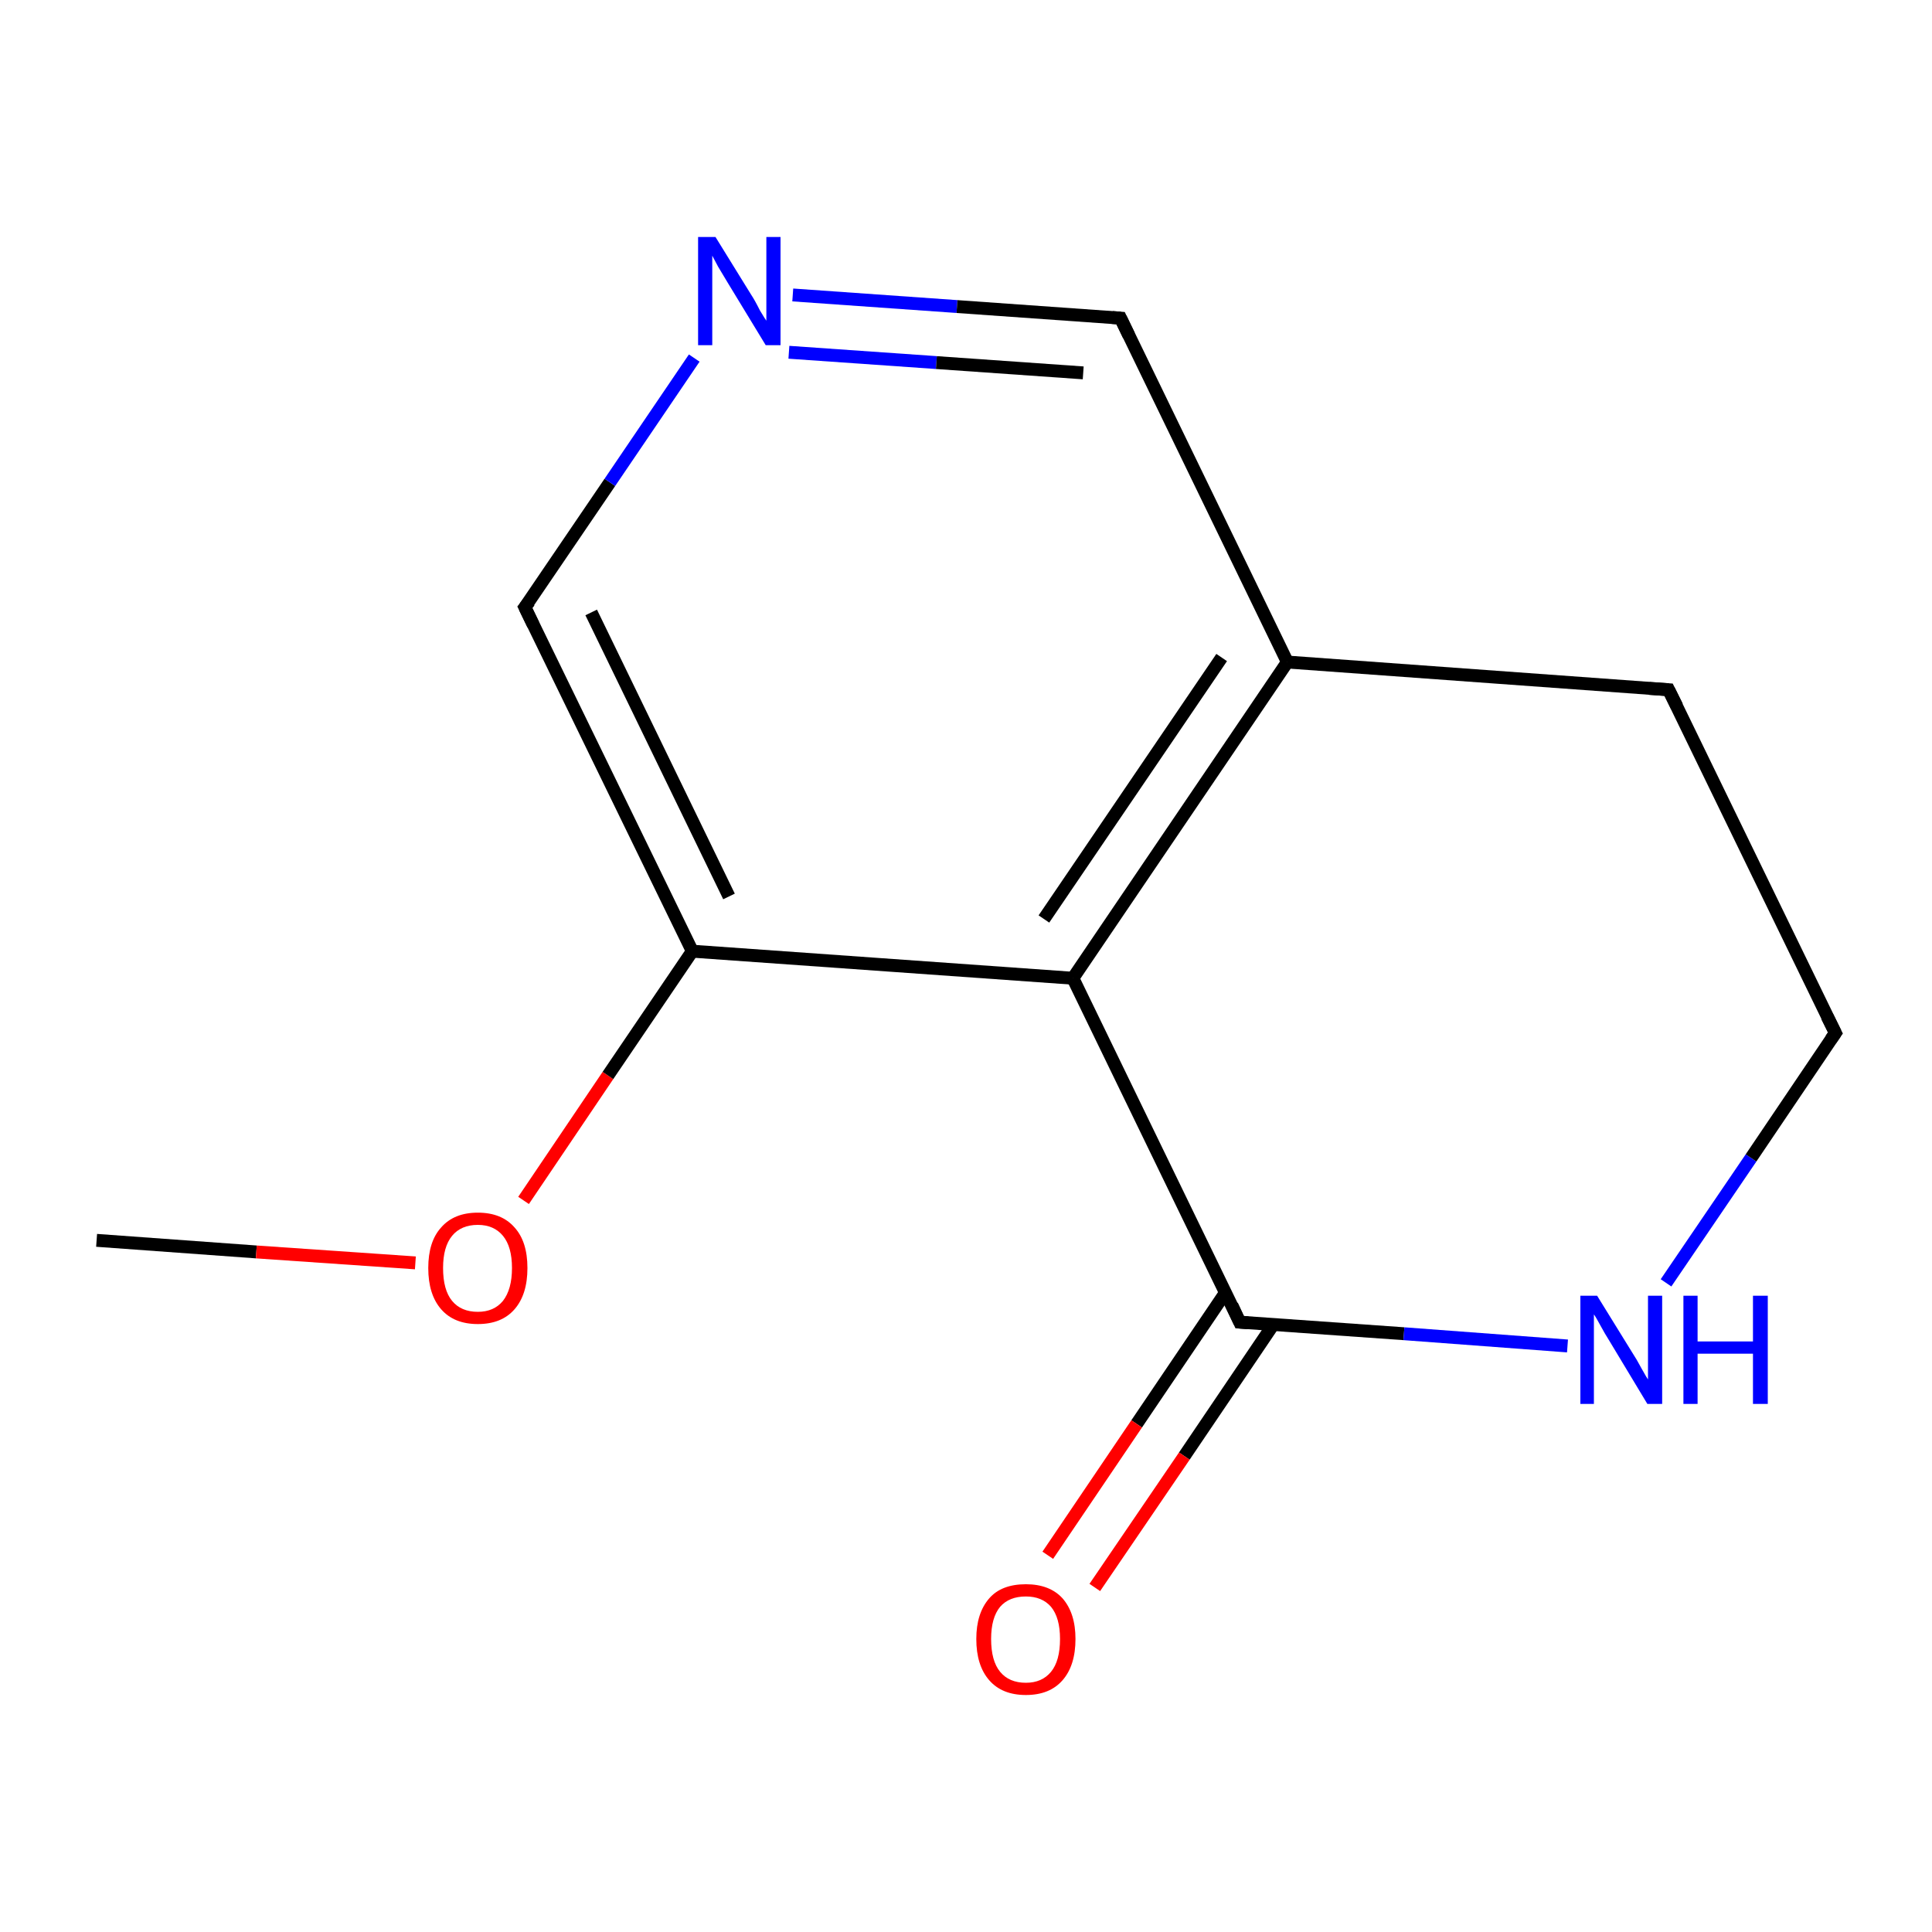<?xml version='1.0' encoding='iso-8859-1'?>
<svg version='1.1' baseProfile='full'
              xmlns='http://www.w3.org/2000/svg'
                      xmlns:rdkit='http://www.rdkit.org/xml'
                      xmlns:xlink='http://www.w3.org/1999/xlink'
                  xml:space='preserve'
width='300px' height='300px' viewBox='0 0 300 300'>
<!-- END OF HEADER -->
<rect style='opacity:1.0;fill:#FFFFFF;stroke:none' width='300.0' height='300.0' x='0.0' y='0.0'> </rect>
<path class='bond-0 atom-0 atom-1' d='M 15.0,192.6 L 39.8,194.4' style='fill:none;fill-rule:evenodd;stroke:#000000;stroke-width:2.0px;stroke-linecap:butt;stroke-linejoin:miter;stroke-opacity:1' />
<path class='bond-0 atom-0 atom-1' d='M 39.8,194.4 L 64.5,196.1' style='fill:none;fill-rule:evenodd;stroke:#FF0000;stroke-width:2.0px;stroke-linecap:butt;stroke-linejoin:miter;stroke-opacity:1' />
<path class='bond-1 atom-1 atom-2' d='M 81.3,186.4 L 94.4,167.0' style='fill:none;fill-rule:evenodd;stroke:#FF0000;stroke-width:2.0px;stroke-linecap:butt;stroke-linejoin:miter;stroke-opacity:1' />
<path class='bond-1 atom-1 atom-2' d='M 94.4,167.0 L 107.5,147.7' style='fill:none;fill-rule:evenodd;stroke:#000000;stroke-width:2.0px;stroke-linecap:butt;stroke-linejoin:miter;stroke-opacity:1' />
<path class='bond-2 atom-2 atom-3' d='M 107.5,147.7 L 81.5,94.3' style='fill:none;fill-rule:evenodd;stroke:#000000;stroke-width:2.0px;stroke-linecap:butt;stroke-linejoin:miter;stroke-opacity:1' />
<path class='bond-2 atom-2 atom-3' d='M 113.2,139.2 L 91.8,95.1' style='fill:none;fill-rule:evenodd;stroke:#000000;stroke-width:2.0px;stroke-linecap:butt;stroke-linejoin:miter;stroke-opacity:1' />
<path class='bond-3 atom-3 atom-4' d='M 81.5,94.3 L 94.7,74.9' style='fill:none;fill-rule:evenodd;stroke:#000000;stroke-width:2.0px;stroke-linecap:butt;stroke-linejoin:miter;stroke-opacity:1' />
<path class='bond-3 atom-3 atom-4' d='M 94.7,74.9 L 107.8,55.6' style='fill:none;fill-rule:evenodd;stroke:#0000FF;stroke-width:2.0px;stroke-linecap:butt;stroke-linejoin:miter;stroke-opacity:1' />
<path class='bond-4 atom-4 atom-5' d='M 123.1,45.8 L 148.6,47.6' style='fill:none;fill-rule:evenodd;stroke:#0000FF;stroke-width:2.0px;stroke-linecap:butt;stroke-linejoin:miter;stroke-opacity:1' />
<path class='bond-4 atom-4 atom-5' d='M 148.6,47.6 L 174.0,49.4' style='fill:none;fill-rule:evenodd;stroke:#000000;stroke-width:2.0px;stroke-linecap:butt;stroke-linejoin:miter;stroke-opacity:1' />
<path class='bond-4 atom-4 atom-5' d='M 122.5,54.7 L 145.4,56.3' style='fill:none;fill-rule:evenodd;stroke:#0000FF;stroke-width:2.0px;stroke-linecap:butt;stroke-linejoin:miter;stroke-opacity:1' />
<path class='bond-4 atom-4 atom-5' d='M 145.4,56.3 L 168.2,57.9' style='fill:none;fill-rule:evenodd;stroke:#000000;stroke-width:2.0px;stroke-linecap:butt;stroke-linejoin:miter;stroke-opacity:1' />
<path class='bond-5 atom-5 atom-6' d='M 174.0,49.4 L 199.9,102.8' style='fill:none;fill-rule:evenodd;stroke:#000000;stroke-width:2.0px;stroke-linecap:butt;stroke-linejoin:miter;stroke-opacity:1' />
<path class='bond-6 atom-6 atom-7' d='M 199.9,102.8 L 166.6,151.9' style='fill:none;fill-rule:evenodd;stroke:#000000;stroke-width:2.0px;stroke-linecap:butt;stroke-linejoin:miter;stroke-opacity:1' />
<path class='bond-6 atom-6 atom-7' d='M 189.7,102.1 L 162.1,142.7' style='fill:none;fill-rule:evenodd;stroke:#000000;stroke-width:2.0px;stroke-linecap:butt;stroke-linejoin:miter;stroke-opacity:1' />
<path class='bond-7 atom-7 atom-8' d='M 166.6,151.9 L 192.5,205.3' style='fill:none;fill-rule:evenodd;stroke:#000000;stroke-width:2.0px;stroke-linecap:butt;stroke-linejoin:miter;stroke-opacity:1' />
<path class='bond-8 atom-8 atom-9' d='M 190.3,200.7 L 176.5,221.1' style='fill:none;fill-rule:evenodd;stroke:#000000;stroke-width:2.0px;stroke-linecap:butt;stroke-linejoin:miter;stroke-opacity:1' />
<path class='bond-8 atom-8 atom-9' d='M 176.5,221.1 L 162.7,241.5' style='fill:none;fill-rule:evenodd;stroke:#FF0000;stroke-width:2.0px;stroke-linecap:butt;stroke-linejoin:miter;stroke-opacity:1' />
<path class='bond-8 atom-8 atom-9' d='M 197.7,205.7 L 183.9,226.1' style='fill:none;fill-rule:evenodd;stroke:#000000;stroke-width:2.0px;stroke-linecap:butt;stroke-linejoin:miter;stroke-opacity:1' />
<path class='bond-8 atom-8 atom-9' d='M 183.9,226.1 L 170.0,246.5' style='fill:none;fill-rule:evenodd;stroke:#FF0000;stroke-width:2.0px;stroke-linecap:butt;stroke-linejoin:miter;stroke-opacity:1' />
<path class='bond-9 atom-8 atom-10' d='M 192.5,205.3 L 218.0,207.1' style='fill:none;fill-rule:evenodd;stroke:#000000;stroke-width:2.0px;stroke-linecap:butt;stroke-linejoin:miter;stroke-opacity:1' />
<path class='bond-9 atom-8 atom-10' d='M 218.0,207.1 L 243.4,209.0' style='fill:none;fill-rule:evenodd;stroke:#0000FF;stroke-width:2.0px;stroke-linecap:butt;stroke-linejoin:miter;stroke-opacity:1' />
<path class='bond-10 atom-10 atom-11' d='M 258.7,199.2 L 271.9,179.8' style='fill:none;fill-rule:evenodd;stroke:#0000FF;stroke-width:2.0px;stroke-linecap:butt;stroke-linejoin:miter;stroke-opacity:1' />
<path class='bond-10 atom-10 atom-11' d='M 271.9,179.8 L 285.0,160.4' style='fill:none;fill-rule:evenodd;stroke:#000000;stroke-width:2.0px;stroke-linecap:butt;stroke-linejoin:miter;stroke-opacity:1' />
<path class='bond-11 atom-11 atom-12' d='M 285.0,160.4 L 259.1,107.1' style='fill:none;fill-rule:evenodd;stroke:#000000;stroke-width:2.0px;stroke-linecap:butt;stroke-linejoin:miter;stroke-opacity:1' />
<path class='bond-12 atom-7 atom-2' d='M 166.6,151.9 L 107.5,147.7' style='fill:none;fill-rule:evenodd;stroke:#000000;stroke-width:2.0px;stroke-linecap:butt;stroke-linejoin:miter;stroke-opacity:1' />
<path class='bond-13 atom-12 atom-6' d='M 259.1,107.1 L 199.9,102.8' style='fill:none;fill-rule:evenodd;stroke:#000000;stroke-width:2.0px;stroke-linecap:butt;stroke-linejoin:miter;stroke-opacity:1' />
<path d='M 82.8,97.0 L 81.5,94.3 L 82.2,93.4' style='fill:none;stroke:#000000;stroke-width:2.0px;stroke-linecap:butt;stroke-linejoin:miter;stroke-miterlimit:10;stroke-opacity:1;' />
<path d='M 172.7,49.3 L 174.0,49.4 L 175.3,52.1' style='fill:none;stroke:#000000;stroke-width:2.0px;stroke-linecap:butt;stroke-linejoin:miter;stroke-miterlimit:10;stroke-opacity:1;' />
<path d='M 191.3,202.7 L 192.5,205.3 L 193.8,205.4' style='fill:none;stroke:#000000;stroke-width:2.0px;stroke-linecap:butt;stroke-linejoin:miter;stroke-miterlimit:10;stroke-opacity:1;' />
<path d='M 284.3,161.4 L 285.0,160.4 L 283.7,157.8' style='fill:none;stroke:#000000;stroke-width:2.0px;stroke-linecap:butt;stroke-linejoin:miter;stroke-miterlimit:10;stroke-opacity:1;' />
<path d='M 260.4,109.7 L 259.1,107.1 L 256.1,106.9' style='fill:none;stroke:#000000;stroke-width:2.0px;stroke-linecap:butt;stroke-linejoin:miter;stroke-miterlimit:10;stroke-opacity:1;' />
<path class='atom-1' d='M 66.5 196.9
Q 66.5 192.8, 68.5 190.6
Q 70.5 188.3, 74.2 188.3
Q 77.9 188.3, 79.9 190.6
Q 81.9 192.8, 81.9 196.9
Q 81.9 201.0, 79.9 203.3
Q 77.9 205.6, 74.2 205.6
Q 70.5 205.6, 68.5 203.3
Q 66.5 201.0, 66.5 196.9
M 74.2 203.7
Q 76.7 203.7, 78.1 202.0
Q 79.5 200.2, 79.5 196.9
Q 79.5 193.6, 78.1 191.9
Q 76.7 190.2, 74.2 190.2
Q 71.6 190.2, 70.2 191.9
Q 68.8 193.6, 68.8 196.9
Q 68.8 200.3, 70.2 202.0
Q 71.6 203.7, 74.2 203.7
' fill='#FF0000'/>
<path class='atom-4' d='M 111.1 36.8
L 116.6 45.7
Q 117.2 46.6, 118.0 48.2
Q 118.9 49.7, 119.0 49.8
L 119.0 36.8
L 121.2 36.8
L 121.2 53.6
L 118.9 53.6
L 113.0 43.9
Q 112.3 42.7, 111.5 41.4
Q 110.8 40.1, 110.6 39.7
L 110.6 53.6
L 108.4 53.6
L 108.4 36.8
L 111.1 36.8
' fill='#0000FF'/>
<path class='atom-9' d='M 151.6 254.5
Q 151.6 250.5, 153.6 248.2
Q 155.5 246.0, 159.3 246.0
Q 163.0 246.0, 165.0 248.2
Q 167.0 250.5, 167.0 254.5
Q 167.0 258.6, 165.0 260.9
Q 163.0 263.2, 159.3 263.2
Q 155.6 263.2, 153.6 260.9
Q 151.6 258.6, 151.6 254.5
M 159.3 261.3
Q 161.8 261.3, 163.2 259.6
Q 164.6 257.9, 164.6 254.5
Q 164.6 251.2, 163.2 249.5
Q 161.8 247.9, 159.3 247.9
Q 156.7 247.9, 155.3 249.5
Q 153.9 251.2, 153.9 254.5
Q 153.9 257.9, 155.3 259.6
Q 156.7 261.3, 159.3 261.3
' fill='#FF0000'/>
<path class='atom-10' d='M 248.0 201.2
L 253.5 210.1
Q 254.1 211.0, 254.9 212.5
Q 255.8 214.1, 255.9 214.2
L 255.9 201.2
L 258.1 201.2
L 258.1 218.0
L 255.8 218.0
L 249.9 208.2
Q 249.2 207.1, 248.5 205.8
Q 247.8 204.5, 247.5 204.1
L 247.5 218.0
L 245.4 218.0
L 245.4 201.2
L 248.0 201.2
' fill='#0000FF'/>
<path class='atom-10' d='M 261.4 201.2
L 263.6 201.2
L 263.6 208.3
L 272.2 208.3
L 272.2 201.2
L 274.5 201.2
L 274.5 218.0
L 272.2 218.0
L 272.2 210.2
L 263.6 210.2
L 263.6 218.0
L 261.4 218.0
L 261.4 201.2
' fill='#0000FF'/>
</svg>
